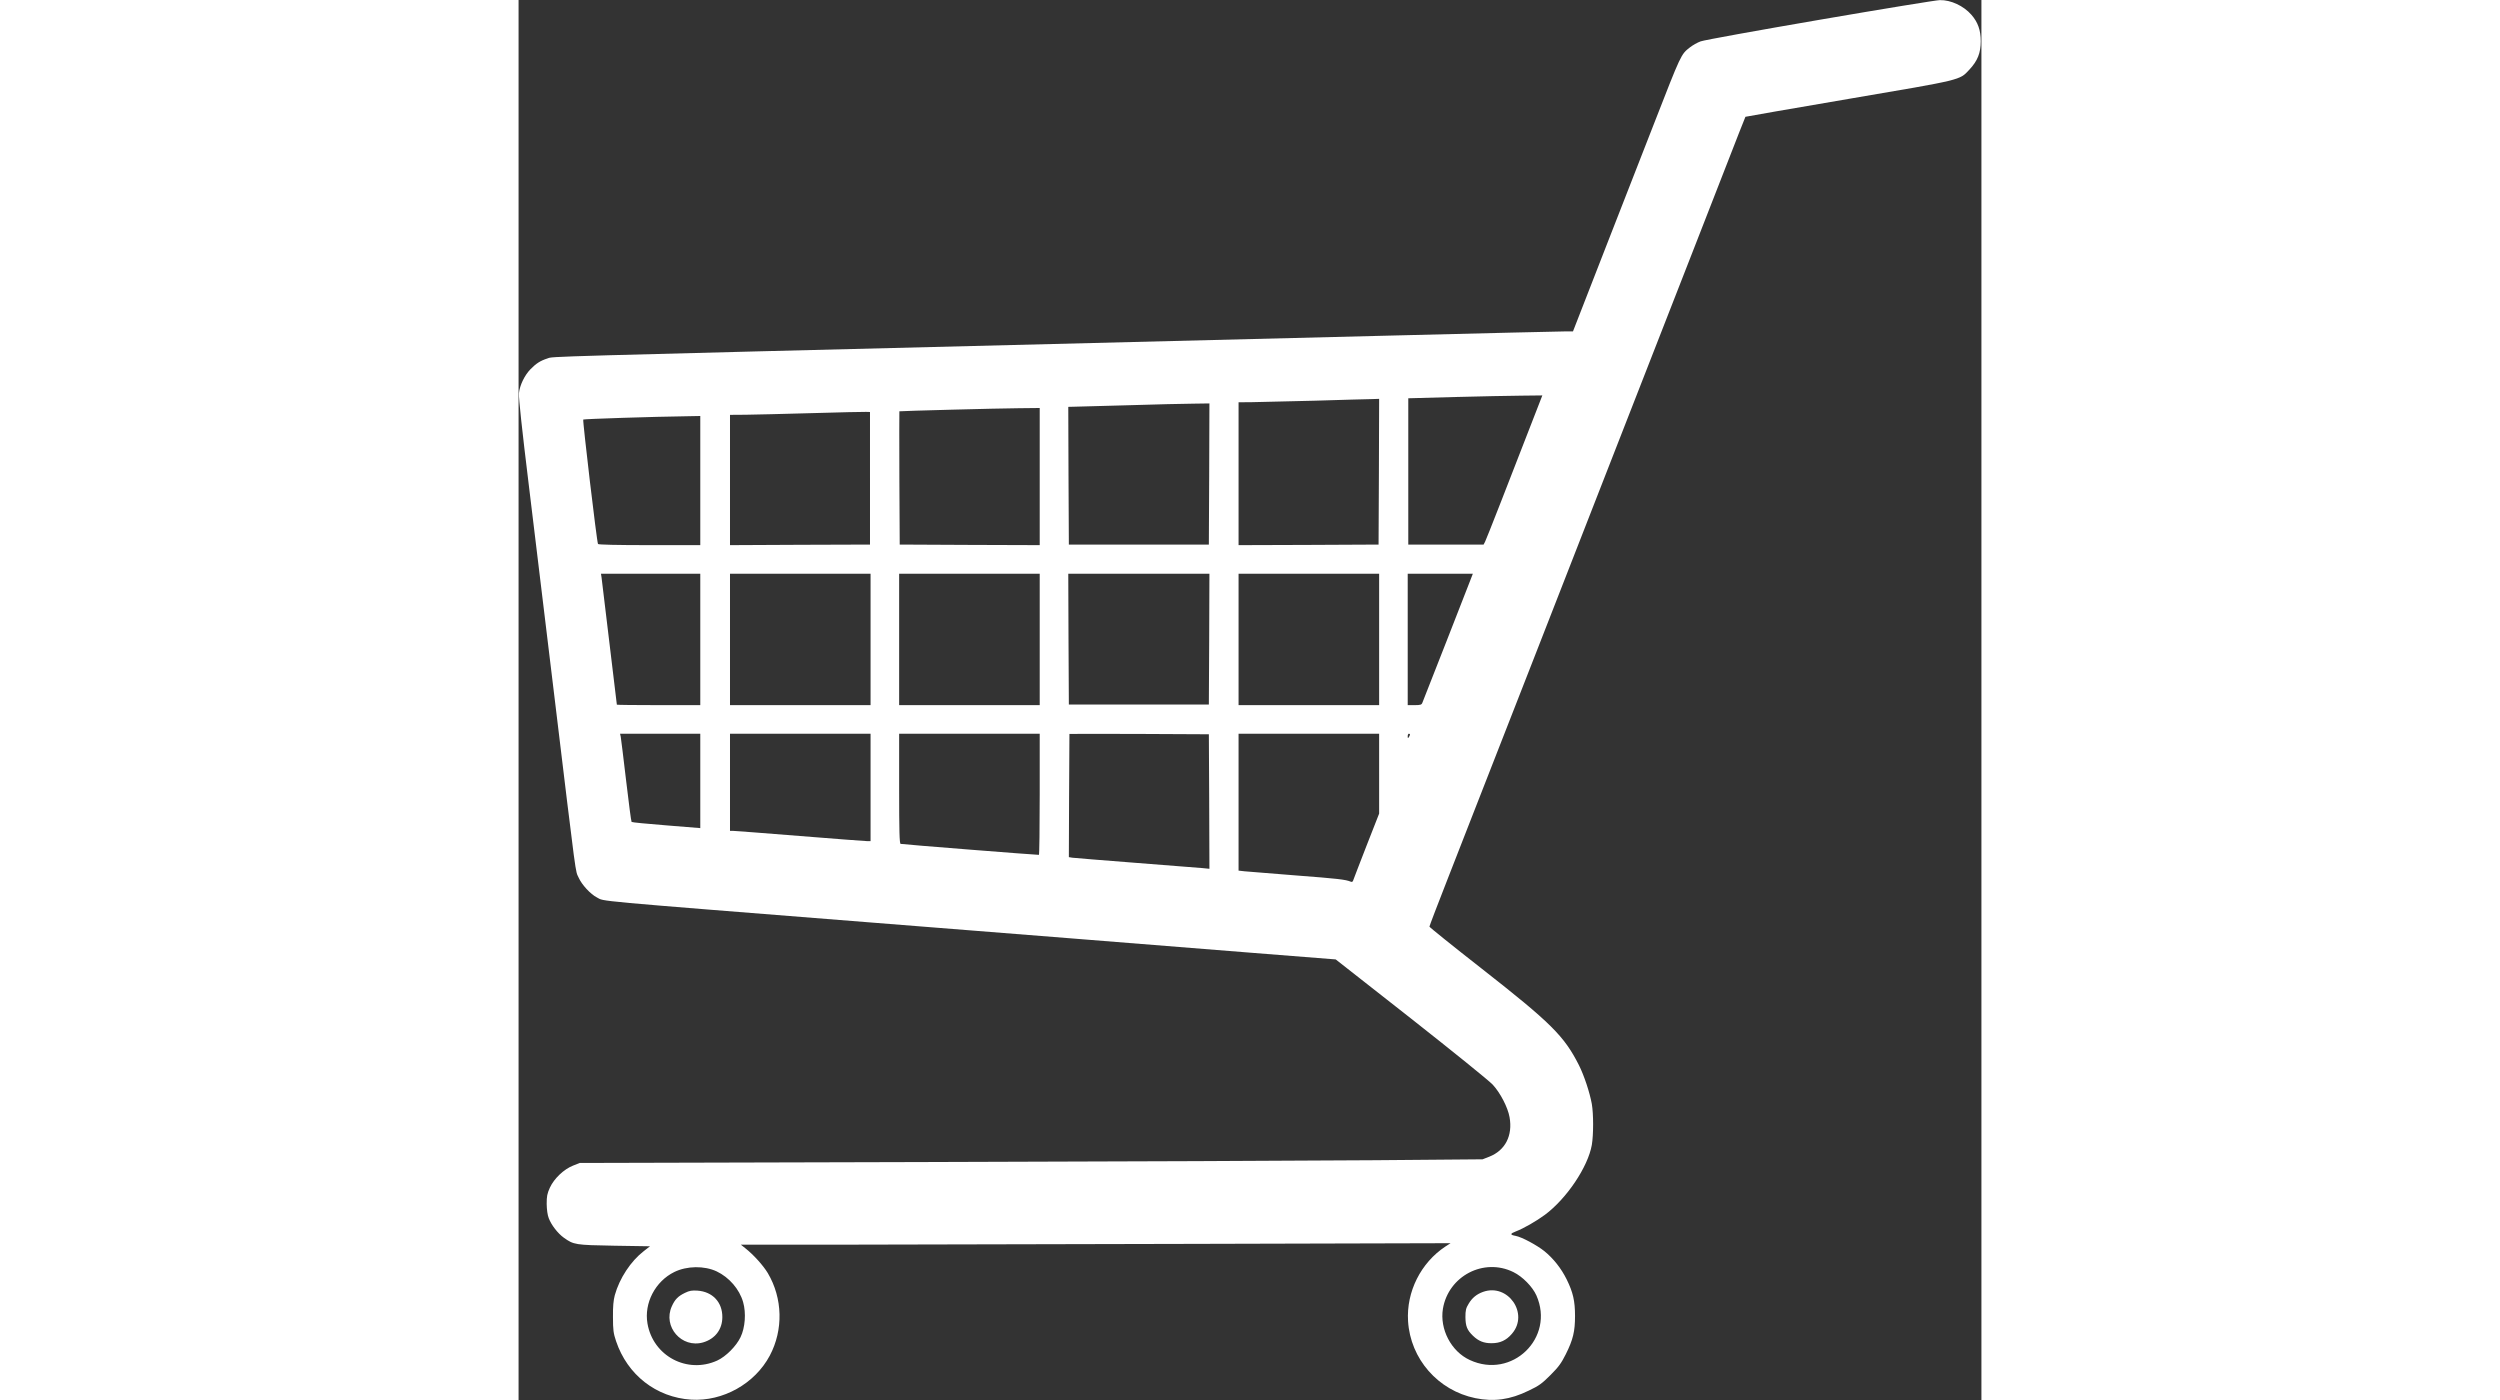 <svg xmlns="http://www.w3.org/2000/svg" version="1.0" width="50" height="28" viewBox="0 0 1280 1225" preserveAspectRatio="xMidYMid meet">
<rect x="0" y="0" width="1280" height="1225" fill="#333333" stroke="none"/>
<g transform="translate(0,1225) scale(0.1,-0.1)" fill="#fff" stroke="none">
<path d="M11390 12078 c-547 -94 -1018 -179 -1047 -190 -28 -10 -70 -34 -93 -52 -80 -63 -75 -53 -318 -676 -55 -140 -236 -605 -403 -1032 l-303 -778 -77 0 c-42 0 -702 -16 -1466 -35 -763 -19 -2117 -53 -3008 -75 -4532 -113 -4369 -108 -4421 -126 -65 -21 -100 -44 -151 -96 -51 -53 -93 -140 -100 -210 -3 -34 27 -317 86 -798 50 -410 149 -1231 221 -1825 203 -1679 185 -1546 216 -1615 27 -61 103 -144 160 -173 70 -36 -96 -21 2374 -217 487 -39 1281 -102 1765 -140 484 -39 1205 -96 1603 -128 l722 -57 660 -518 c362 -285 684 -545 714 -578 65 -70 132 -198 147 -284 29 -161 -37 -291 -177 -346 l-59 -23 -945 -8 c-520 -4 -2297 -12 -3950 -16 l-3005 -8 -58 -23 c-81 -32 -166 -113 -203 -193 -24 -53 -28 -75 -28 -143 1 -49 7 -97 18 -124 22 -59 79 -133 132 -171 87 -62 100 -64 441 -70 l313 -5 -54 -42 c-114 -88 -213 -238 -254 -386 -12 -45 -17 -98 -16 -192 0 -113 4 -141 27 -210 99 -295 351 -492 657 -512 278 -17 557 139 688 385 120 226 113 502 -17 722 -40 67 -125 161 -196 217 l-40 32 851 0 c468 1 1865 4 3105 7 l2254 6 -45 -29 c-215 -142 -343 -396 -327 -653 20 -330 262 -607 589 -674 162 -33 304 -14 467 66 91 43 116 62 191 137 70 70 94 103 133 181 64 128 81 200 81 335 0 131 -17 206 -73 320 -48 97 -116 183 -196 248 -67 53 -197 123 -251 133 -50 9 -50 19 2 39 68 26 178 89 254 145 191 142 377 419 411 612 15 90 15 270 0 358 -19 103 -67 248 -113 340 -129 255 -245 370 -850 844 -252 197 -458 363 -458 368 0 5 72 195 161 421 89 227 196 502 239 612 43 110 160 409 260 665 100 256 218 557 262 670 99 255 317 811 648 1660 38 96 150 384 250 640 194 497 220 562 500 1280 182 466 298 763 392 1005 28 72 52 131 53 133 2 2 409 72 905 157 999 170 967 162 1054 255 73 78 100 147 100 250 0 96 -25 166 -82 231 -68 78 -180 130 -276 128 -28 0 -499 -77 -1046 -171z m-2460 -3360 c-269 -694 -462 -1188 -473 -1208 l-13 -25 -329 0 -330 0 0 640 0 640 405 11 c223 6 487 11 587 12 l181 2 -28 -72z m-1402 -595 l-3 -638 -612 -3 -613 -2 0 625 0 625 118 1 c64 1 313 7 552 13 239 7 463 14 498 14 l62 2 -2 -637z m-1485 -20 l-3 -618 -612 0 -613 0 -3 603 -2 602 42 1 c24 1 239 7 478 13 239 7 498 14 575 14 l140 2 -2 -617z m-1483 -23 l0 -600 -612 2 -613 3 -3 583 c-1 320 -1 583 0 583 7 3 873 26 1041 27 l187 2 0 -600z m-1485 -15 l0 -580 -612 -2 -613 -3 0 570 0 570 138 1 c75 1 335 7 577 14 242 7 456 12 475 11 l35 -1 0 -580z m-1485 -20 l0 -565 -444 0 c-290 0 -447 4 -451 10 -10 16 -136 1082 -129 1089 5 5 611 25 917 29 l107 2 0 -565z m0 -1390 l0 -575 -365 0 c-201 0 -365 2 -365 4 0 7 -129 1077 -134 1114 l-5 32 435 0 434 0 0 -575z m1490 0 l0 -575 -615 0 -615 0 0 575 0 575 615 0 615 0 0 -575z m1480 0 l0 -575 -615 0 -615 0 0 575 0 575 615 0 615 0 0 -575z m1483 3 l-3 -573 -612 0 -613 0 -3 573 -2 572 617 0 618 0 -2 -572z m1487 -3 l0 -575 -615 0 -615 0 0 575 0 575 615 0 615 0 0 -575z m796 513 c-31 -81 -381 -976 -417 -1065 -7 -20 -16 -23 -69 -23 l-60 0 0 575 0 575 285 0 285 0 -24 -62z m-6736 -1751 l0 -413 -297 24 c-164 13 -301 26 -304 30 -4 4 -25 167 -48 362 -23 195 -44 367 -47 383 l-6 27 351 0 351 0 0 -413z m1490 -57 l0 -470 -29 0 c-15 0 -281 20 -590 45 -309 25 -573 45 -586 45 l-25 0 0 425 0 425 615 0 615 0 0 -470z m1480 -60 c0 -291 -3 -530 -7 -530 -23 -1 -1200 92 -1210 96 -10 3 -13 108 -13 484 l0 480 615 0 615 0 0 -530z m1483 -64 l2 -588 -60 6 c-33 3 -296 24 -585 46 -289 22 -538 43 -555 45 l-30 5 2 537 c2 296 3 539 3 541 0 1 275 1 610 0 l610 -3 3 -589z m1487 244 l0 -349 -109 -278 c-59 -153 -112 -288 -116 -301 -5 -17 -11 -22 -23 -17 -44 19 -115 27 -482 55 -217 17 -419 33 -447 36 l-53 6 0 599 0 599 615 0 615 0 0 -350z m270 343 c0 -5 -5 -15 -10 -23 -8 -12 -10 -11 -10 8 0 12 5 22 10 22 6 0 10 -3 10 -7z m-6066 -4698 c109 -52 199 -156 231 -269 27 -94 18 -223 -23 -307 -38 -79 -128 -169 -204 -204 -262 -119 -561 39 -610 324 -31 179 68 369 235 451 110 54 263 56 371 5z m6971 -6 c80 -39 167 -128 201 -204 164 -371 -214 -737 -583 -565 -163 75 -264 270 -235 448 48 287 358 449 617 321z"/>
<path d="M1455 937 c-60 -29 -87 -57 -114 -117 -81 -178 86 -370 274 -316 105 31 168 114 168 221 1 131 -86 223 -218 232 -49 3 -69 0 -110 -20z"/>
<path d="M8439 946 c-56 -20 -96 -53 -126 -104 -24 -39 -28 -58 -28 -117 1 -78 14 -113 66 -163 48 -46 95 -66 164 -65 74 0 128 25 178 84 150 175 -36 443 -254 365z"/>
</g>
</svg>